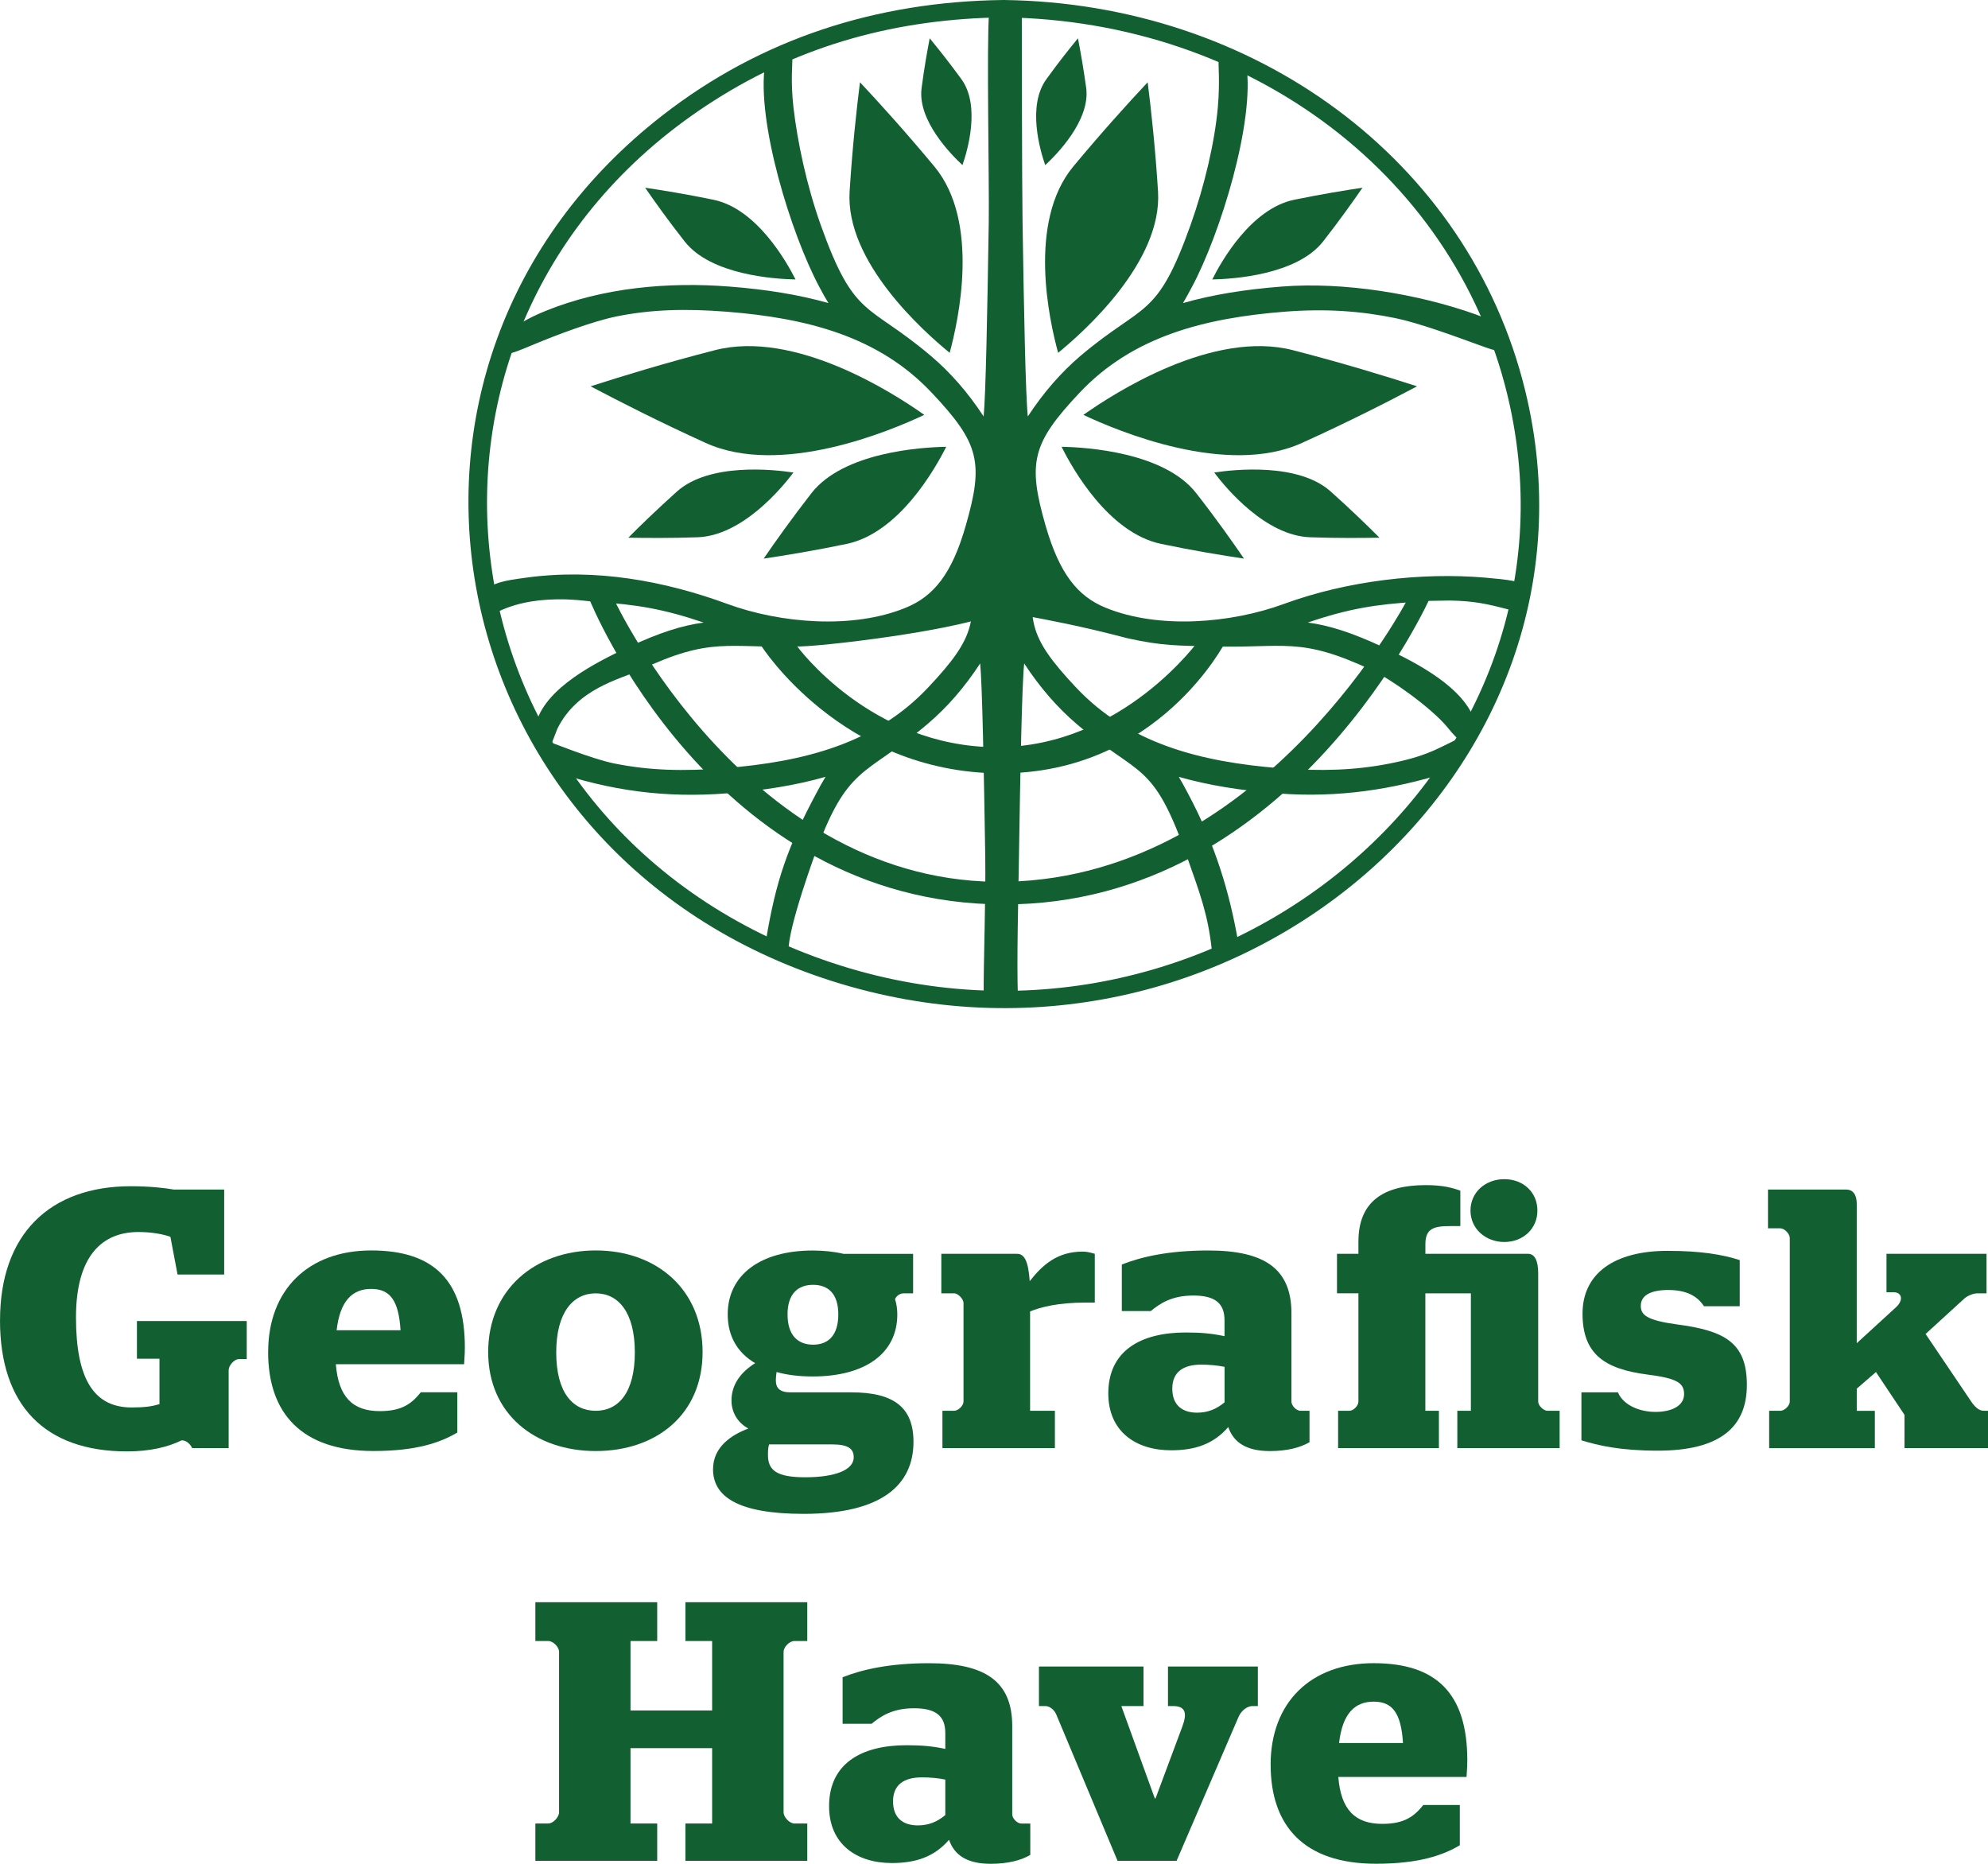 <svg width="224" height="210" viewBox="0 0 224 210" fill="none" xmlns="http://www.w3.org/2000/svg">
<path fill-rule="evenodd" clip-rule="evenodd" d="M113.115 0C141.334 0.366 165.455 17.95 171.836 43.941C182.432 87.15 138.404 124.752 93.716 110.53C49.028 96.291 38.296 41.218 74.69 12.964C85.76 4.364 98.744 0.176 113.03 0H113.114H113.115ZM113.064 1.959C101.165 2.102 90.398 5.016 80.497 11.308C41.715 35.962 48.165 91.609 91.703 107.759C134.629 123.685 179.352 88.186 170.127 45.709C164.524 19.971 140.86 2.294 113.064 1.959Z" fill="#125F31"/>
<path fill-rule="evenodd" clip-rule="evenodd" d="M104.145 46.744C100.268 48.575 87.945 53.751 79.498 49.898C74.302 47.541 69.747 45.215 66.547 43.527C70.018 42.412 74.926 40.9 80.513 39.466C89.552 37.109 100.689 44.292 104.143 46.744H104.145Z" fill="#125F31"/>
<path fill-rule="evenodd" clip-rule="evenodd" d="M107.005 39.753C104.06 37.348 95.24 29.497 95.731 21.581C96.036 16.709 96.51 12.345 96.899 9.269C99.082 11.596 102.095 14.924 105.295 18.778C110.474 25.038 107.969 36.201 107.005 39.753Z" fill="#125F31"/>
<path fill-rule="evenodd" clip-rule="evenodd" d="M106.615 50.344C105.413 52.733 101.333 60.043 95.392 61.285C91.718 62.05 88.402 62.591 86.048 62.94C87.334 61.06 89.213 58.417 91.431 55.566C95.036 50.948 103.788 50.39 106.615 50.342V50.344Z" fill="#125F31"/>
<path fill-rule="evenodd" clip-rule="evenodd" d="M89.637 31.488C87.319 31.44 80.107 30.995 77.144 27.203C75.298 24.863 73.759 22.696 72.692 21.151C74.639 21.438 77.365 21.884 80.378 22.505C85.269 23.508 88.639 29.512 89.637 31.486V31.488Z" fill="#125F31"/>
<path fill-rule="evenodd" clip-rule="evenodd" d="M108.444 18.602C107.176 17.423 103.366 13.57 103.84 9.939C104.128 7.709 104.484 5.718 104.755 4.317C105.686 5.448 106.972 7.057 108.326 8.919C110.509 11.93 109.002 17.011 108.444 18.602Z" fill="#125F31"/>
<path fill-rule="evenodd" clip-rule="evenodd" d="M127.039 71.913C130.966 72.789 132.785 72.736 136.442 72.832C144.737 73.071 146.396 71.653 154.605 75.524C156.771 76.544 161.251 79.739 163.078 81.927C165.895 85.56 166.342 82.795 164.948 83.01C164.12 83.137 166.354 82.149 166.219 81.37C165.034 77.452 159.6 74.68 155.977 72.978C152.287 71.241 149.714 70.461 147.362 70.142C151.931 68.581 155.047 68.089 159.516 67.818C161.874 67.8 158.323 67.865 160.897 67.705L163.333 67.664C166.079 67.705 167.573 68.042 169.971 68.673C171.946 69.193 171.144 68.425 171.432 67.693C171.896 65.891 172.927 65.556 167.302 65.08C160.182 64.478 151.83 65.415 144.636 68.058C138.678 70.239 130.553 70.909 124.612 68.488C121.414 67.198 119.382 64.633 117.824 59.266C115.759 52.116 116.283 49.949 121.616 44.279C127.625 37.876 135.751 35.838 144.722 35.121C149.427 34.755 153.343 35.05 157.236 35.845C159.859 36.386 163.874 37.867 166.575 38.847C169.278 39.827 168.725 39.596 169.249 38.671C169.672 37.938 169.693 36.641 166.259 35.419C159.712 33.087 151.373 31.743 144.467 32.284C140.352 32.603 136.629 33.193 133.296 34.148C133.617 33.591 133.955 33.001 134.294 32.349C137.492 26.392 141.436 13.636 140.421 7.265C140.303 6.485 139.947 6.071 139.168 5.815C138.354 5.607 137.543 6.069 137.322 6.835C137.238 7.184 137.482 9.152 137.221 12.091C136.871 16.017 135.732 20.883 134.158 25.326C130.332 36.044 128.911 34.037 121.734 40.105C119.551 41.969 117.587 44.214 115.81 46.922C115.557 44.566 115.37 34.897 115.218 25.118C115.149 20.34 115.136 5.555 115.136 1.492C115.136 0.77 114.184 0.08 113.321 0.066C112.458 0.082 111.498 0.727 111.443 1.448C111.157 5.197 111.477 20.34 111.408 25.118C111.256 34.897 111.069 44.564 110.833 46.922C109.056 44.214 107.092 41.969 104.892 40.105C97.733 34.037 96.293 36.044 92.468 25.326C90.893 20.883 89.853 16.008 89.403 12.091C89.057 9.06 89.321 7.025 89.27 6.67C89.104 5.523 88.268 5.609 87.457 5.817C86.678 6.071 86.323 6.485 86.203 7.267C85.205 13.637 89.133 26.394 92.331 32.35C92.67 33.003 93.007 33.593 93.346 34.15C89.994 33.195 86.287 32.605 82.158 32.286C75.251 31.745 67.918 32.417 61.49 35.026C57.358 36.702 56.096 38.381 56.518 39.114C57.042 40.037 56.899 40.175 60.052 38.849C62.695 37.738 66.789 36.205 69.413 35.664C73.324 34.868 77.217 34.756 81.906 35.123C90.895 35.84 99.003 37.877 105.012 44.281C110.361 49.951 110.869 52.116 108.805 59.268C107.264 64.635 105.216 67.2 102.016 68.49C96.091 70.911 87.967 70.241 81.992 68.06C74.815 65.417 67.029 64.029 59.326 65.082C57.076 65.39 53.823 65.728 54.553 67.938C54.84 68.671 54.652 69.589 56.305 68.829C58.572 67.786 61.067 67.483 63.627 67.531L63.791 67.535C64.882 67.59 65.032 67.587 67.129 67.822C71.581 68.092 74.697 68.585 79.284 70.146C76.914 70.465 74.341 71.245 70.668 72.981C67.046 74.685 61.611 77.456 60.427 81.374C60.292 82.153 60.85 82.886 61.68 83.013C62.509 83.141 61.194 86.225 62.808 82.096C65.061 77.556 69.855 76.547 72.023 75.528C80.232 71.657 81.908 73.074 90.186 72.836C93.843 72.739 111.694 70.558 113.382 68.363C112.138 69.25 116.304 69.083 127.046 71.916L127.039 71.913Z" fill="#125F31"/>
<path fill-rule="evenodd" clip-rule="evenodd" d="M122.07 46.744C125.946 48.575 138.287 53.751 146.717 49.898C151.931 47.541 156.485 45.215 159.668 43.527C156.214 42.412 151.289 40.9 145.719 39.466C136.679 37.109 125.541 44.292 122.072 46.744H122.07Z" fill="#125F31"/>
<path fill-rule="evenodd" clip-rule="evenodd" d="M119.226 39.753C122.171 37.348 130.973 29.497 130.483 21.581C130.179 16.709 129.704 12.345 129.316 9.269C127.133 11.596 124.12 14.924 120.92 18.778C115.739 25.038 118.246 36.201 119.228 39.753H119.226Z" fill="#125F31"/>
<path fill-rule="evenodd" clip-rule="evenodd" d="M119.617 50.344C120.801 52.733 124.881 60.043 130.839 61.285C134.496 62.05 137.814 62.591 140.167 62.94C138.881 61.06 137.018 58.417 134.784 55.566C131.178 50.948 122.428 50.39 119.617 50.342V50.344Z" fill="#125F31"/>
<path fill-rule="evenodd" clip-rule="evenodd" d="M136.592 31.488C138.893 31.44 146.106 30.995 149.085 27.203C150.914 24.863 152.455 22.696 153.521 21.151C151.592 21.438 148.866 21.884 145.836 22.505C140.945 23.508 137.575 29.512 136.594 31.486L136.592 31.488Z" fill="#125F31"/>
<path fill-rule="evenodd" clip-rule="evenodd" d="M117.771 18.602C119.056 17.423 122.849 13.57 122.392 9.939C122.087 7.709 121.733 5.718 121.46 4.317C120.529 5.448 119.243 7.057 117.906 8.919C115.706 11.93 117.213 17.011 117.771 18.602Z" fill="#125F31"/>
<path fill-rule="evenodd" clip-rule="evenodd" d="M89.4 53.242C88.063 55.025 83.612 60.361 78.6 60.535C75.521 60.646 72.743 60.614 70.797 60.584C72.134 59.231 74.064 57.367 76.298 55.36C79.955 52.127 87.115 52.892 89.4 53.242Z" fill="#125F31"/>
<path fill-rule="evenodd" clip-rule="evenodd" d="M136.814 53.242C138.152 55.025 142.603 60.361 147.614 60.535C150.696 60.646 153.471 60.614 155.435 60.584C154.081 59.231 152.168 57.367 149.917 55.36C146.277 52.127 139.1 52.892 136.816 53.242H136.814Z" fill="#125F31"/>
<path fill-rule="evenodd" clip-rule="evenodd" d="M108.416 62.411C110.474 69.561 109.967 71.728 104.639 77.398C98.653 83.801 90.575 85.839 81.619 86.555C76.947 86.923 73.069 86.81 69.174 86.014C66.56 85.473 62.545 83.79 59.846 82.83C59.435 82.683 61.827 86.726 62.181 86.848C68.736 89.099 74.991 89.932 81.871 89.391C85.985 89.072 89.68 88.484 93.019 87.527C92.682 88.084 92.344 88.674 92.007 89.326C88.821 95.283 87.413 99.143 86.28 106.134C86.154 106.914 89.947 107.935 90.722 108.19C91.531 108.396 89.735 108.46 89.937 107.695C90.021 107.346 89.305 108.03 89.067 107.86C87.962 107.077 91.295 97.761 91.68 96.674C95.491 85.955 97.386 87.634 104.521 81.568C106.714 79.704 108.67 77.459 110.441 74.751C110.677 77.108 110.862 86.776 111.015 96.554C111.081 101.331 110.811 108.423 110.835 112.344C110.839 113.066 111.725 112.614 112.584 112.631C113.443 112.614 114.717 113.043 114.693 112.322C114.55 108.111 114.742 101.333 114.811 96.555C114.963 86.776 115.148 77.109 115.401 74.753C117.172 77.461 119.129 79.706 121.304 81.57C128.454 87.638 129.871 85.631 133.683 96.349C135.252 100.794 136.098 103.039 136.536 106.959C136.654 108.027 139.635 106.831 139.498 106.054C138.54 100.625 137.004 95.283 133.818 89.328C133.481 88.674 133.144 88.084 132.822 87.529C136.143 88.484 139.854 89.073 143.953 89.392C150.833 89.934 157 88.928 163.015 87.061C163.267 86.982 165.447 85.091 165.027 84.358C164.505 83.436 166.792 82.167 165.367 82.765C162.343 84.034 161.44 85.064 156.653 86.016C152.77 86.788 148.896 86.925 144.208 86.557C135.269 85.841 127.174 83.803 121.188 77.4C115.875 71.73 115.352 69.563 117.411 62.412C118.961 57.045 106.887 57.045 108.422 62.412L108.416 62.411Z" fill="#125F31"/>
<path fill-rule="evenodd" clip-rule="evenodd" d="M69.286 67.734C69.286 67.734 84.385 100.006 113.502 99.348C142.619 98.69 158.72 67.295 158.72 67.295L161.263 67.076C161.263 67.076 145.934 101.977 113.041 101.904C80.149 101.832 66.436 67.587 66.436 67.587" fill="#125F31"/>
<path fill-rule="evenodd" clip-rule="evenodd" d="M89.809 72.807C89.809 72.807 98.088 84.189 112.319 84.189C126.549 84.189 135.175 72.033 135.175 72.033L138.108 72.266C138.108 72.266 130.518 87.209 112.665 87.132C94.812 87.055 85.755 72.732 85.755 72.732" fill="#125F31"/>
<path d="M60.324 205.458H61.766C62.359 205.458 62.993 204.708 62.993 204.209V186.105C62.993 185.605 62.359 184.897 61.766 184.897H60.324V180.529H74.052V184.897H71.043V192.721H80.24V184.897H77.231V180.529H90.96V184.897H89.518C88.924 184.897 88.29 185.605 88.29 186.105V204.209C88.29 204.708 88.924 205.458 89.518 205.458H90.96V209.663H77.231V205.458H80.24V196.968H71.043V205.458H74.052V209.663H60.324V205.458Z" fill="#125F31"/>
<path d="M106.937 207.29C105.285 209.205 103.209 209.913 100.495 209.913C96.512 209.913 93.418 207.79 93.418 203.505C93.418 198.762 96.977 196.639 102.147 196.639C103.928 196.639 105.156 196.764 106.513 197.055V195.265C106.513 193.35 105.455 192.475 102.995 192.475C100.535 192.475 99.223 193.391 98.205 194.224H94.941V188.982C97.147 188.107 100.237 187.399 104.688 187.399C111.001 187.399 114.054 189.44 114.054 194.474V204.421C114.054 204.879 114.603 205.462 115.072 205.462H116.089V209.001C115.031 209.625 113.504 210 111.639 210C108.928 210 107.527 209.001 106.933 207.294L106.937 207.29ZM106.513 204.504V200.511C105.709 200.344 104.776 200.261 103.887 200.261C101.852 200.261 100.624 201.094 100.624 202.967C100.624 204.841 101.767 205.673 103.419 205.673C104.647 205.673 105.624 205.257 106.513 204.508V204.504Z" fill="#125F31"/>
<path d="M119.055 193.266C118.845 192.683 118.292 192.225 117.783 192.225H117.064V187.774H128.846V192.225H126.346L130.118 202.631H130.203L133.212 194.557C133.721 193.183 133.721 192.225 132.153 192.225H131.604V187.774H141.73V192.225H141.136C140.502 192.225 139.823 192.767 139.525 193.516L132.574 209.663H125.921L119.055 193.266Z" fill="#125F31"/>
<path d="M143.168 198.842C143.168 191.809 147.704 187.396 154.78 187.396C161.856 187.396 165.33 190.81 165.33 198.342C165.33 199.216 165.245 199.966 165.245 200.215H150.794C151.089 203.879 152.66 205.5 155.754 205.5C158.294 205.5 159.356 204.625 160.374 203.376H164.486V207.911C162.579 209.035 159.909 209.993 155.038 209.993C146.903 209.993 143.172 205.704 143.172 198.838L143.168 198.842ZM158.084 196.389C157.874 193.016 156.897 191.729 154.78 191.729C152.663 191.729 151.262 193.061 150.882 196.389H158.088H158.084Z" fill="#125F31"/>
<path d="M0.004 148.762C0.004 139.065 5.598 133.656 14.75 133.656C16.911 133.656 18.648 133.864 19.581 134.031H25.26V143.603H20.005L19.201 139.356C18.397 139.065 17.125 138.815 15.598 138.815C11.487 138.815 8.562 141.521 8.562 148.429C8.562 155.337 10.554 158.584 14.835 158.584C16.317 158.584 17.125 158.46 17.969 158.21V153.092H15.429V148.846H27.8V153.13H26.952C26.358 153.13 25.765 153.88 25.765 154.379V163.161H21.653C21.653 163.161 21.273 162.286 20.466 162.286C18.939 163.036 16.907 163.535 14.322 163.535C5.041 163.535 0 158.335 0 148.762H0.004Z" fill="#125F31"/>
<path d="M30.216 152.338C30.216 145.306 34.751 140.892 41.828 140.892C48.904 140.892 52.378 144.306 52.378 151.839C52.378 152.713 52.293 153.462 52.293 153.712H37.841C38.136 157.376 39.707 158.996 42.797 158.996C45.338 158.996 46.4 158.122 47.418 156.873H51.53V161.408C49.623 162.532 46.953 163.489 42.078 163.489C33.944 163.489 30.212 159.201 30.212 152.335L30.216 152.338ZM45.132 149.885C44.922 146.513 43.944 145.226 41.828 145.226C39.711 145.226 38.31 146.558 37.93 149.885H45.135H45.132Z" fill="#125F31"/>
<path d="M55.007 152.338C55.007 145.306 60.262 140.892 67.128 140.892C73.995 140.892 79.164 145.302 79.164 152.338C79.164 159.374 73.954 163.493 67.128 163.493C60.303 163.493 55.007 159.329 55.007 152.338ZM71.531 152.383C71.531 147.845 69.665 145.725 67.125 145.725C64.584 145.725 62.674 147.849 62.674 152.383C62.674 156.918 64.54 158.958 67.125 158.958C69.71 158.958 71.531 156.876 71.531 152.383Z" fill="#125F31"/>
<path d="M80.344 165.533C80.344 163.035 82.421 161.661 84.327 160.957C83.225 160.374 82.421 159.25 82.421 157.793C82.421 155.919 83.564 154.545 85.09 153.591C83.099 152.425 81.996 150.552 81.996 148.099C81.996 143.647 85.684 140.9 91.573 140.9C92.801 140.9 93.988 141.025 95.047 141.274H102.886V145.726H101.784C101.404 145.726 100.936 146.059 100.851 146.392C101.021 146.891 101.105 147.516 101.105 148.099C101.105 152.509 97.462 155.09 91.569 155.09C90.043 155.09 88.689 154.923 87.502 154.59C87.458 154.84 87.417 155.298 87.417 155.506C87.417 156.422 87.882 156.88 89.069 156.88H95.935C100.726 156.88 102.927 158.587 102.927 162.456C102.927 167.24 99.453 170.571 90.552 170.571C83.051 170.571 80.341 168.572 80.341 165.537L80.344 165.533ZM96.194 164.201C96.194 163.243 95.6 162.744 93.734 162.744H86.658C86.532 163.16 86.532 163.535 86.532 163.951C86.532 165.658 87.506 166.449 90.729 166.449C94.118 166.449 96.194 165.616 96.194 164.201ZM94.457 148.095C94.457 145.764 93.314 144.765 91.617 144.765C89.921 144.765 88.737 145.764 88.737 148.095C88.737 150.427 89.88 151.509 91.617 151.509C93.354 151.509 94.457 150.427 94.457 148.095Z" fill="#125F31"/>
<path d="M106.194 158.959H107.507C107.971 158.959 108.565 158.377 108.565 157.919V146.806C108.565 146.389 107.971 145.723 107.507 145.723H106.065V141.272H114.583C115.346 141.272 115.855 141.896 116.025 144.353C117.467 142.521 119.119 141.022 121.999 141.022C122.423 141.022 122.803 141.105 123.356 141.272V146.764H122.338C119.244 146.764 117.297 147.264 116.066 147.763V158.959H118.861V163.164H106.19V158.959H106.194Z" fill="#125F31"/>
<path d="M138.398 160.786C136.746 162.702 134.67 163.409 131.956 163.409C127.973 163.409 124.879 161.286 124.879 157.001C124.879 152.258 128.438 150.135 133.608 150.135C135.389 150.135 136.617 150.26 137.974 150.551V148.761C137.974 146.846 136.916 145.972 134.456 145.972C131.996 145.972 130.684 146.888 129.666 147.72H126.402V142.478C128.607 141.603 131.698 140.896 136.149 140.896C142.462 140.896 145.515 142.936 145.515 147.97V157.917C145.515 158.375 146.064 158.958 146.533 158.958H147.55V162.497C146.492 163.121 144.965 163.496 143.1 163.496C140.389 163.496 138.988 162.497 138.394 160.79L138.398 160.786ZM137.978 158V154.007C137.174 153.84 136.241 153.757 135.352 153.757C133.316 153.757 132.089 154.59 132.089 156.463C132.089 158.337 133.232 159.17 134.884 159.17C136.112 159.17 137.089 158.753 137.978 158.004V158Z" fill="#125F31"/>
<path d="M150.772 158.959H152.044C152.509 158.959 153.062 158.376 153.062 157.918V145.722H150.647V141.271H153.062V139.897C153.062 135.404 155.857 133.531 160.647 133.531C162.554 133.531 163.612 133.822 164.545 134.155V138.148H163.402C161.58 138.148 160.607 138.398 160.607 140.189V141.271H172.175C172.894 141.271 173.318 141.979 173.318 143.478V157.918C173.318 158.376 173.911 158.959 174.376 158.959H175.733V163.164H164.206V158.959H165.732V145.726H160.603V158.959H162.13V163.164H150.772V158.959ZM165.688 136.4C165.688 134.36 167.34 132.861 169.501 132.861C171.662 132.861 173.229 134.36 173.229 136.4C173.229 138.44 171.618 139.939 169.501 139.939C167.384 139.939 165.688 138.44 165.688 136.4Z" fill="#125F31"/>
<path d="M178.188 162.285V156.876H182.3C182.894 158.292 184.671 159.083 186.537 159.083C188.403 159.083 189.756 158.375 189.756 157.084C189.756 155.794 188.908 155.294 185.644 154.878C180.814 154.253 178.314 152.588 178.314 148.011C178.314 143.435 181.957 140.937 187.89 140.937C191.663 140.937 194.078 141.353 196.025 141.978V147.179H191.998C191.279 146.055 190.047 145.347 187.971 145.347C185.895 145.347 184.877 146.013 184.877 147.137C184.877 148.178 185.597 148.761 188.904 149.219C194.369 149.927 196.829 151.301 196.829 156.043C196.829 160.786 193.82 163.451 186.788 163.451C182.551 163.451 180.091 162.868 178.185 162.285H178.188Z" fill="#125F31"/>
<path d="M199.334 158.959H200.607C201.071 158.959 201.665 158.376 201.665 157.918V139.481C201.665 139.023 201.071 138.399 200.607 138.399H199.209V134.031H208.022C208.786 134.031 209.21 134.613 209.21 135.613V151.343L213.66 147.267C214.509 146.476 214.295 145.601 213.365 145.601H212.562V141.271H223.834V145.723H222.817C222.308 145.723 221.629 146.014 221.249 146.389L216.968 150.303L222.053 157.835C222.518 158.543 222.986 158.959 223.536 158.959H224V163.164H214.593V159.417L211.374 154.591L209.213 156.464V158.962H211.249V163.168H199.342V158.962L199.334 158.959Z" fill="#125F31"/>
</svg>
